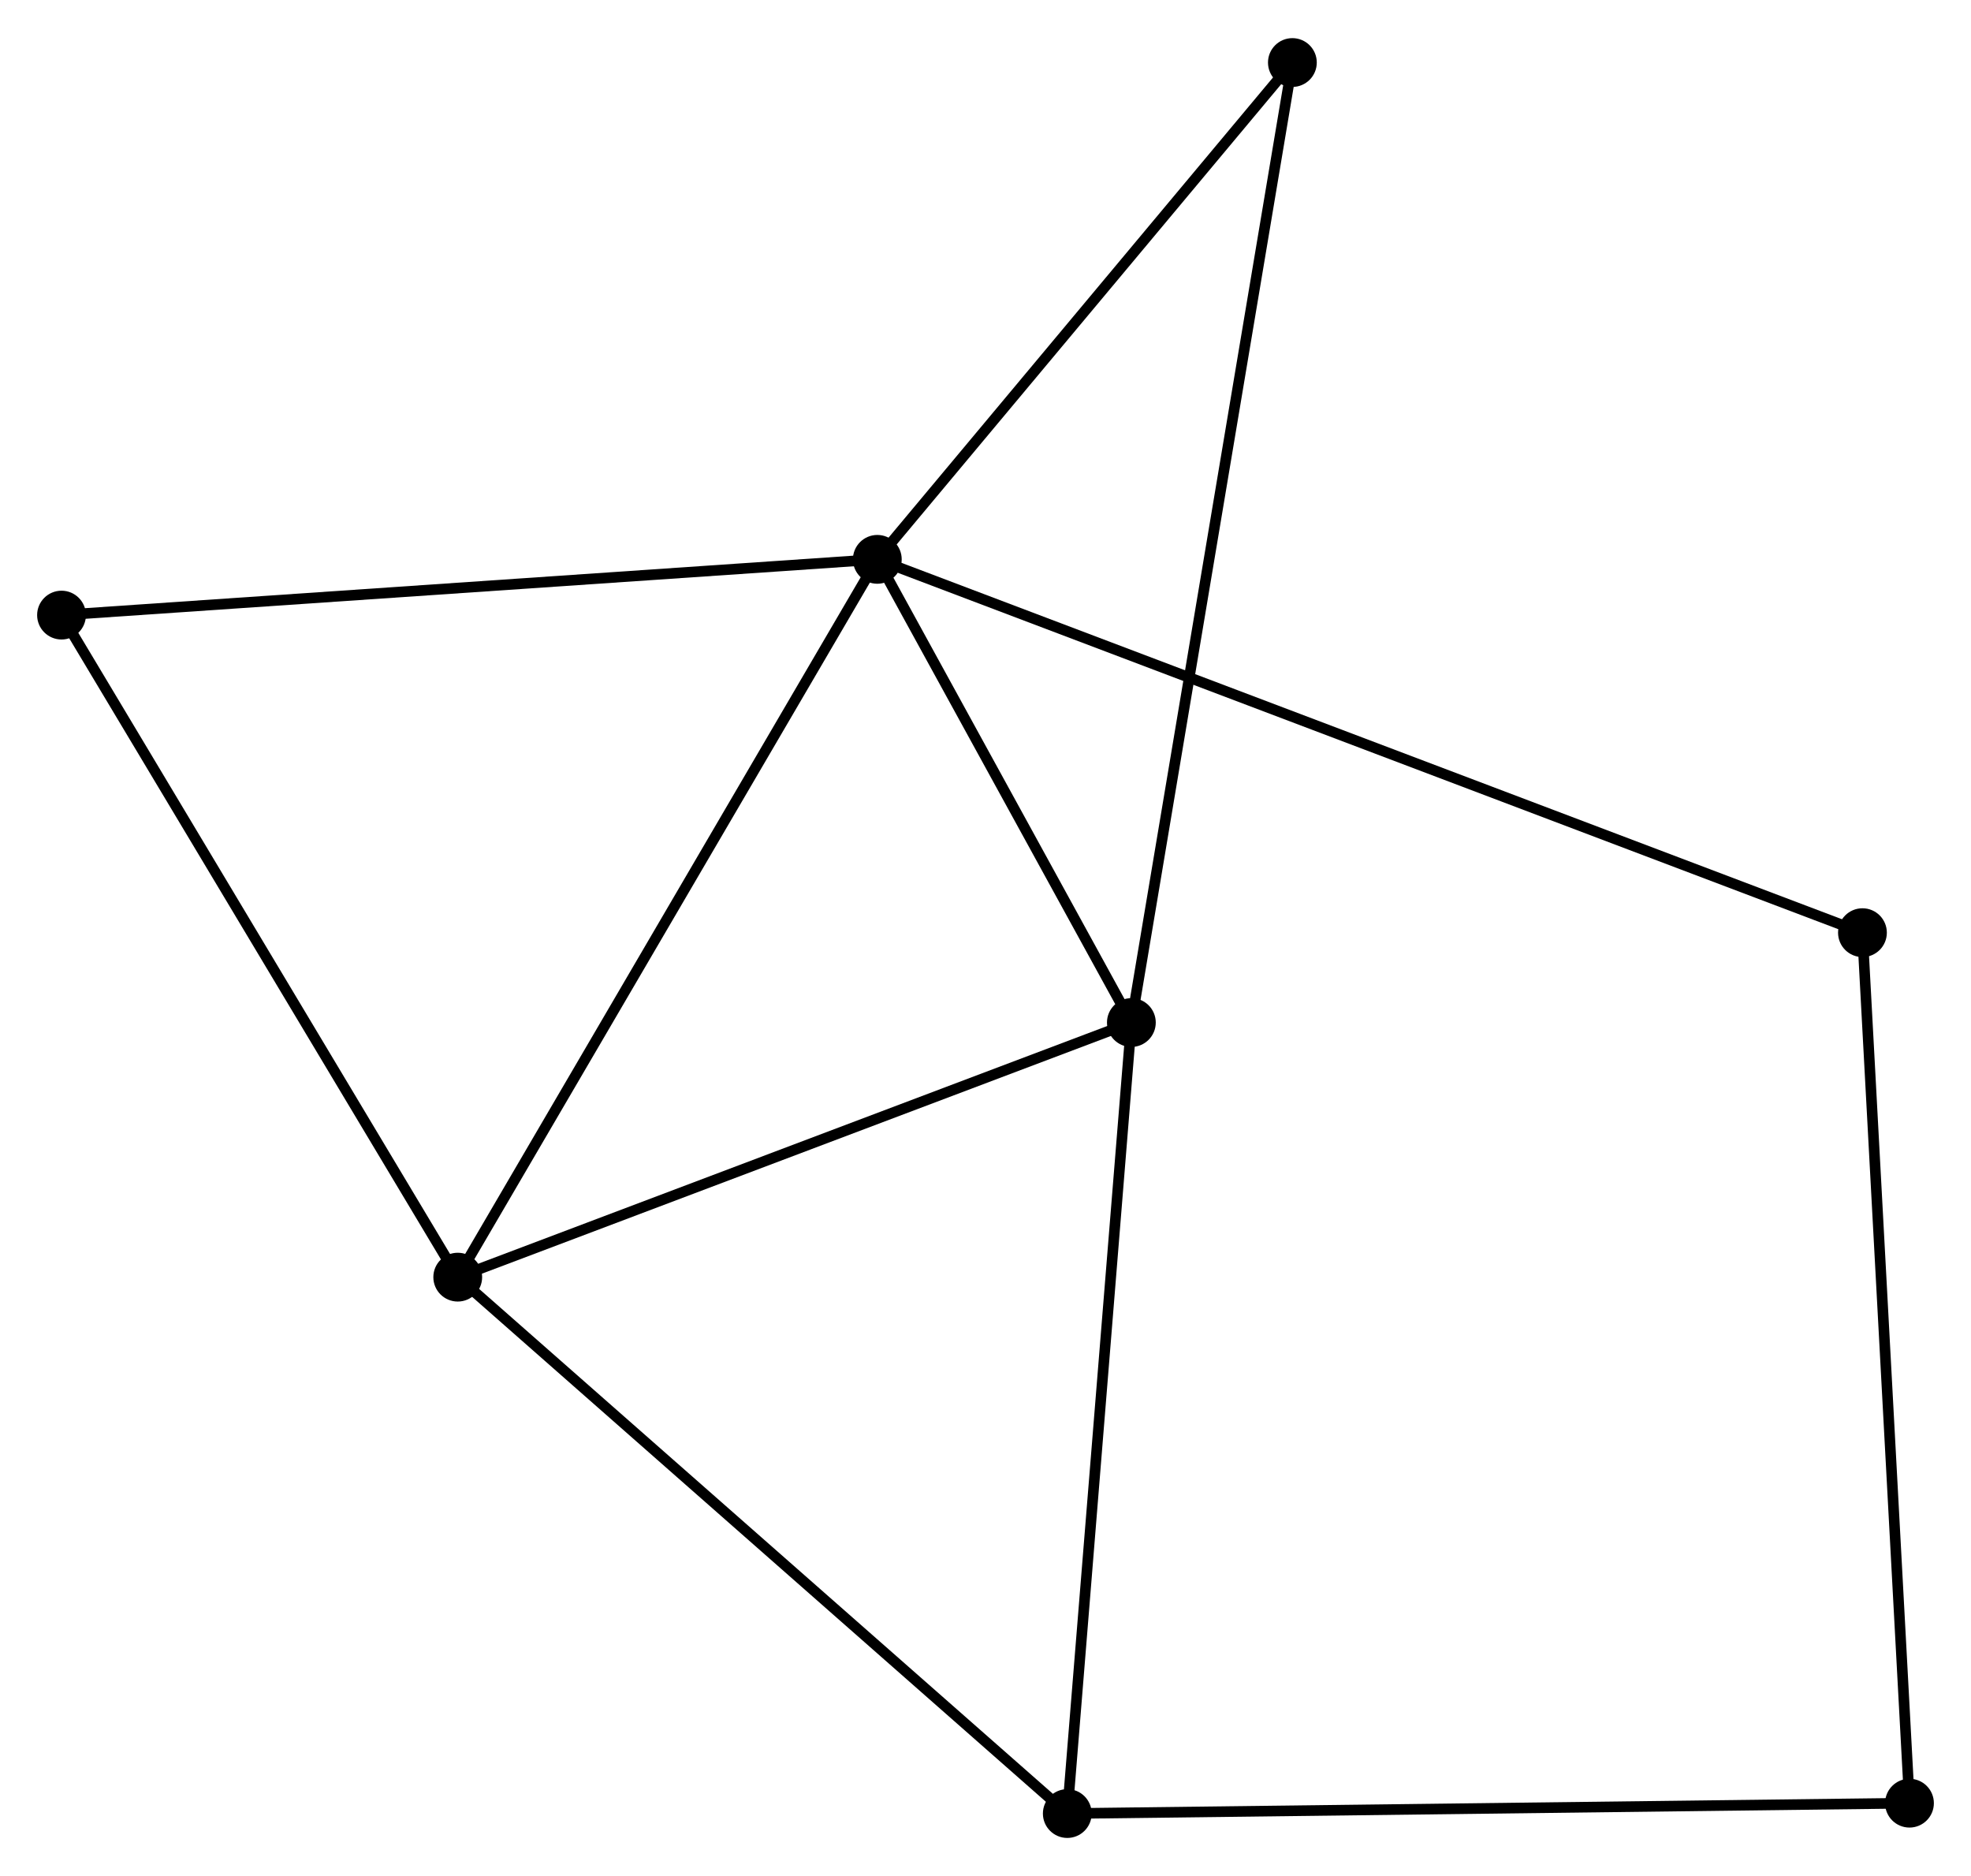 <?xml version="1.0" encoding="UTF-8" standalone="no"?>
<!DOCTYPE svg PUBLIC "-//W3C//DTD SVG 1.1//EN"
 "http://www.w3.org/Graphics/SVG/1.1/DTD/svg11.dtd">
<!-- Generated by graphviz version 2.36.0 (20140111.2315)
 -->
<!-- Title: %3 Pages: 1 -->
<svg width="186pt" height="177pt"
 viewBox="0.00 0.00 185.82 176.64" xmlns="http://www.w3.org/2000/svg" xmlns:xlink="http://www.w3.org/1999/xlink">
<g id="graph0" class="graph" transform="scale(1 1) rotate(0) translate(4 172.645)">
<title>%3</title>
<!-- 0 -->
<g id="node1" class="node"><title>0</title>
<ellipse fill="black" stroke="black" cx="78.711" cy="-120.017" rx="1.8" ry="1.8"/>
</g>
<!-- 1 -->
<g id="node2" class="node"><title>1</title>
<ellipse fill="black" stroke="black" cx="39.154" cy="-52.359" rx="1.8" ry="1.8"/>
</g>
<!-- 0&#45;&#45;1 -->
<g id="edge1" class="edge"><title>0&#45;&#45;1</title>
<path fill="none" stroke="black" d="M77.733,-118.344C72.308,-109.065 45.945,-63.974 40.243,-54.221"/>
</g>
<!-- 2 -->
<g id="node3" class="node"><title>2</title>
<ellipse fill="black" stroke="black" cx="102.662" cy="-76.357" rx="1.8" ry="1.8"/>
</g>
<!-- 0&#45;&#45;2 -->
<g id="edge2" class="edge"><title>0&#45;&#45;2</title>
<path fill="none" stroke="black" d="M79.74,-118.14C83.68,-110.959 97.776,-85.262 101.663,-78.177"/>
</g>
<!-- 4 -->
<g id="node4" class="node"><title>4</title>
<ellipse fill="black" stroke="black" cx="171.586" cy="-84.828" rx="1.8" ry="1.8"/>
</g>
<!-- 0&#45;&#45;4 -->
<g id="edge3" class="edge"><title>0&#45;&#45;4</title>
<path fill="none" stroke="black" d="M80.651,-119.282C92.737,-114.702 157.601,-90.127 169.657,-85.559"/>
</g>
<!-- 5 -->
<g id="node5" class="node"><title>5</title>
<ellipse fill="black" stroke="black" cx="117.842" cy="-166.845" rx="1.8" ry="1.8"/>
</g>
<!-- 0&#45;&#45;5 -->
<g id="edge4" class="edge"><title>0&#45;&#45;5</title>
<path fill="none" stroke="black" d="M80.013,-121.575C85.954,-128.684 110.461,-158.012 116.495,-165.233"/>
</g>
<!-- 6 -->
<g id="node6" class="node"><title>6</title>
<ellipse fill="black" stroke="black" cx="1.8" cy="-114.762" rx="1.8" ry="1.8"/>
</g>
<!-- 0&#45;&#45;6 -->
<g id="edge5" class="edge"><title>0&#45;&#45;6</title>
<path fill="none" stroke="black" d="M76.81,-119.887C66.169,-119.16 14.101,-115.602 3.635,-114.887"/>
</g>
<!-- 1&#45;&#45;2 -->
<g id="edge6" class="edge"><title>1&#45;&#45;2</title>
<path fill="none" stroke="black" d="M40.986,-53.051C50.26,-56.556 91.937,-72.304 100.942,-75.707"/>
</g>
<!-- 1&#45;&#45;6 -->
<g id="edge8" class="edge"><title>1&#45;&#45;6</title>
<path fill="none" stroke="black" d="M38.077,-54.159C32.622,-63.272 8.108,-104.223 2.811,-113.072"/>
</g>
<!-- 3 -->
<g id="node7" class="node"><title>3</title>
<ellipse fill="black" stroke="black" cx="96.621" cy="-1.8" rx="1.8" ry="1.8"/>
</g>
<!-- 1&#45;&#45;3 -->
<g id="edge7" class="edge"><title>1&#45;&#45;3</title>
<path fill="none" stroke="black" d="M40.575,-51.109C48.456,-44.175 86.755,-10.48 95.039,-3.192"/>
</g>
<!-- 2&#45;&#45;5 -->
<g id="edge10" class="edge"><title>2&#45;&#45;5</title>
<path fill="none" stroke="black" d="M102.979,-78.247C104.954,-90.023 115.557,-153.219 117.527,-164.965"/>
</g>
<!-- 2&#45;&#45;3 -->
<g id="edge9" class="edge"><title>2&#45;&#45;3</title>
<path fill="none" stroke="black" d="M102.512,-74.514C101.684,-64.288 97.658,-14.599 96.787,-3.852"/>
</g>
<!-- 7 -->
<g id="node8" class="node"><title>7</title>
<ellipse fill="black" stroke="black" cx="176.02" cy="-2.778" rx="1.8" ry="1.8"/>
</g>
<!-- 4&#45;&#45;7 -->
<g id="edge12" class="edge"><title>4&#45;&#45;7</title>
<path fill="none" stroke="black" d="M171.696,-82.8C172.309,-71.448 175.311,-15.901 175.915,-4.735"/>
</g>
<!-- 3&#45;&#45;7 -->
<g id="edge11" class="edge"><title>3&#45;&#45;7</title>
<path fill="none" stroke="black" d="M98.584,-1.824C109.569,-1.959 163.321,-2.622 174.126,-2.755"/>
</g>
</g>
</svg>
